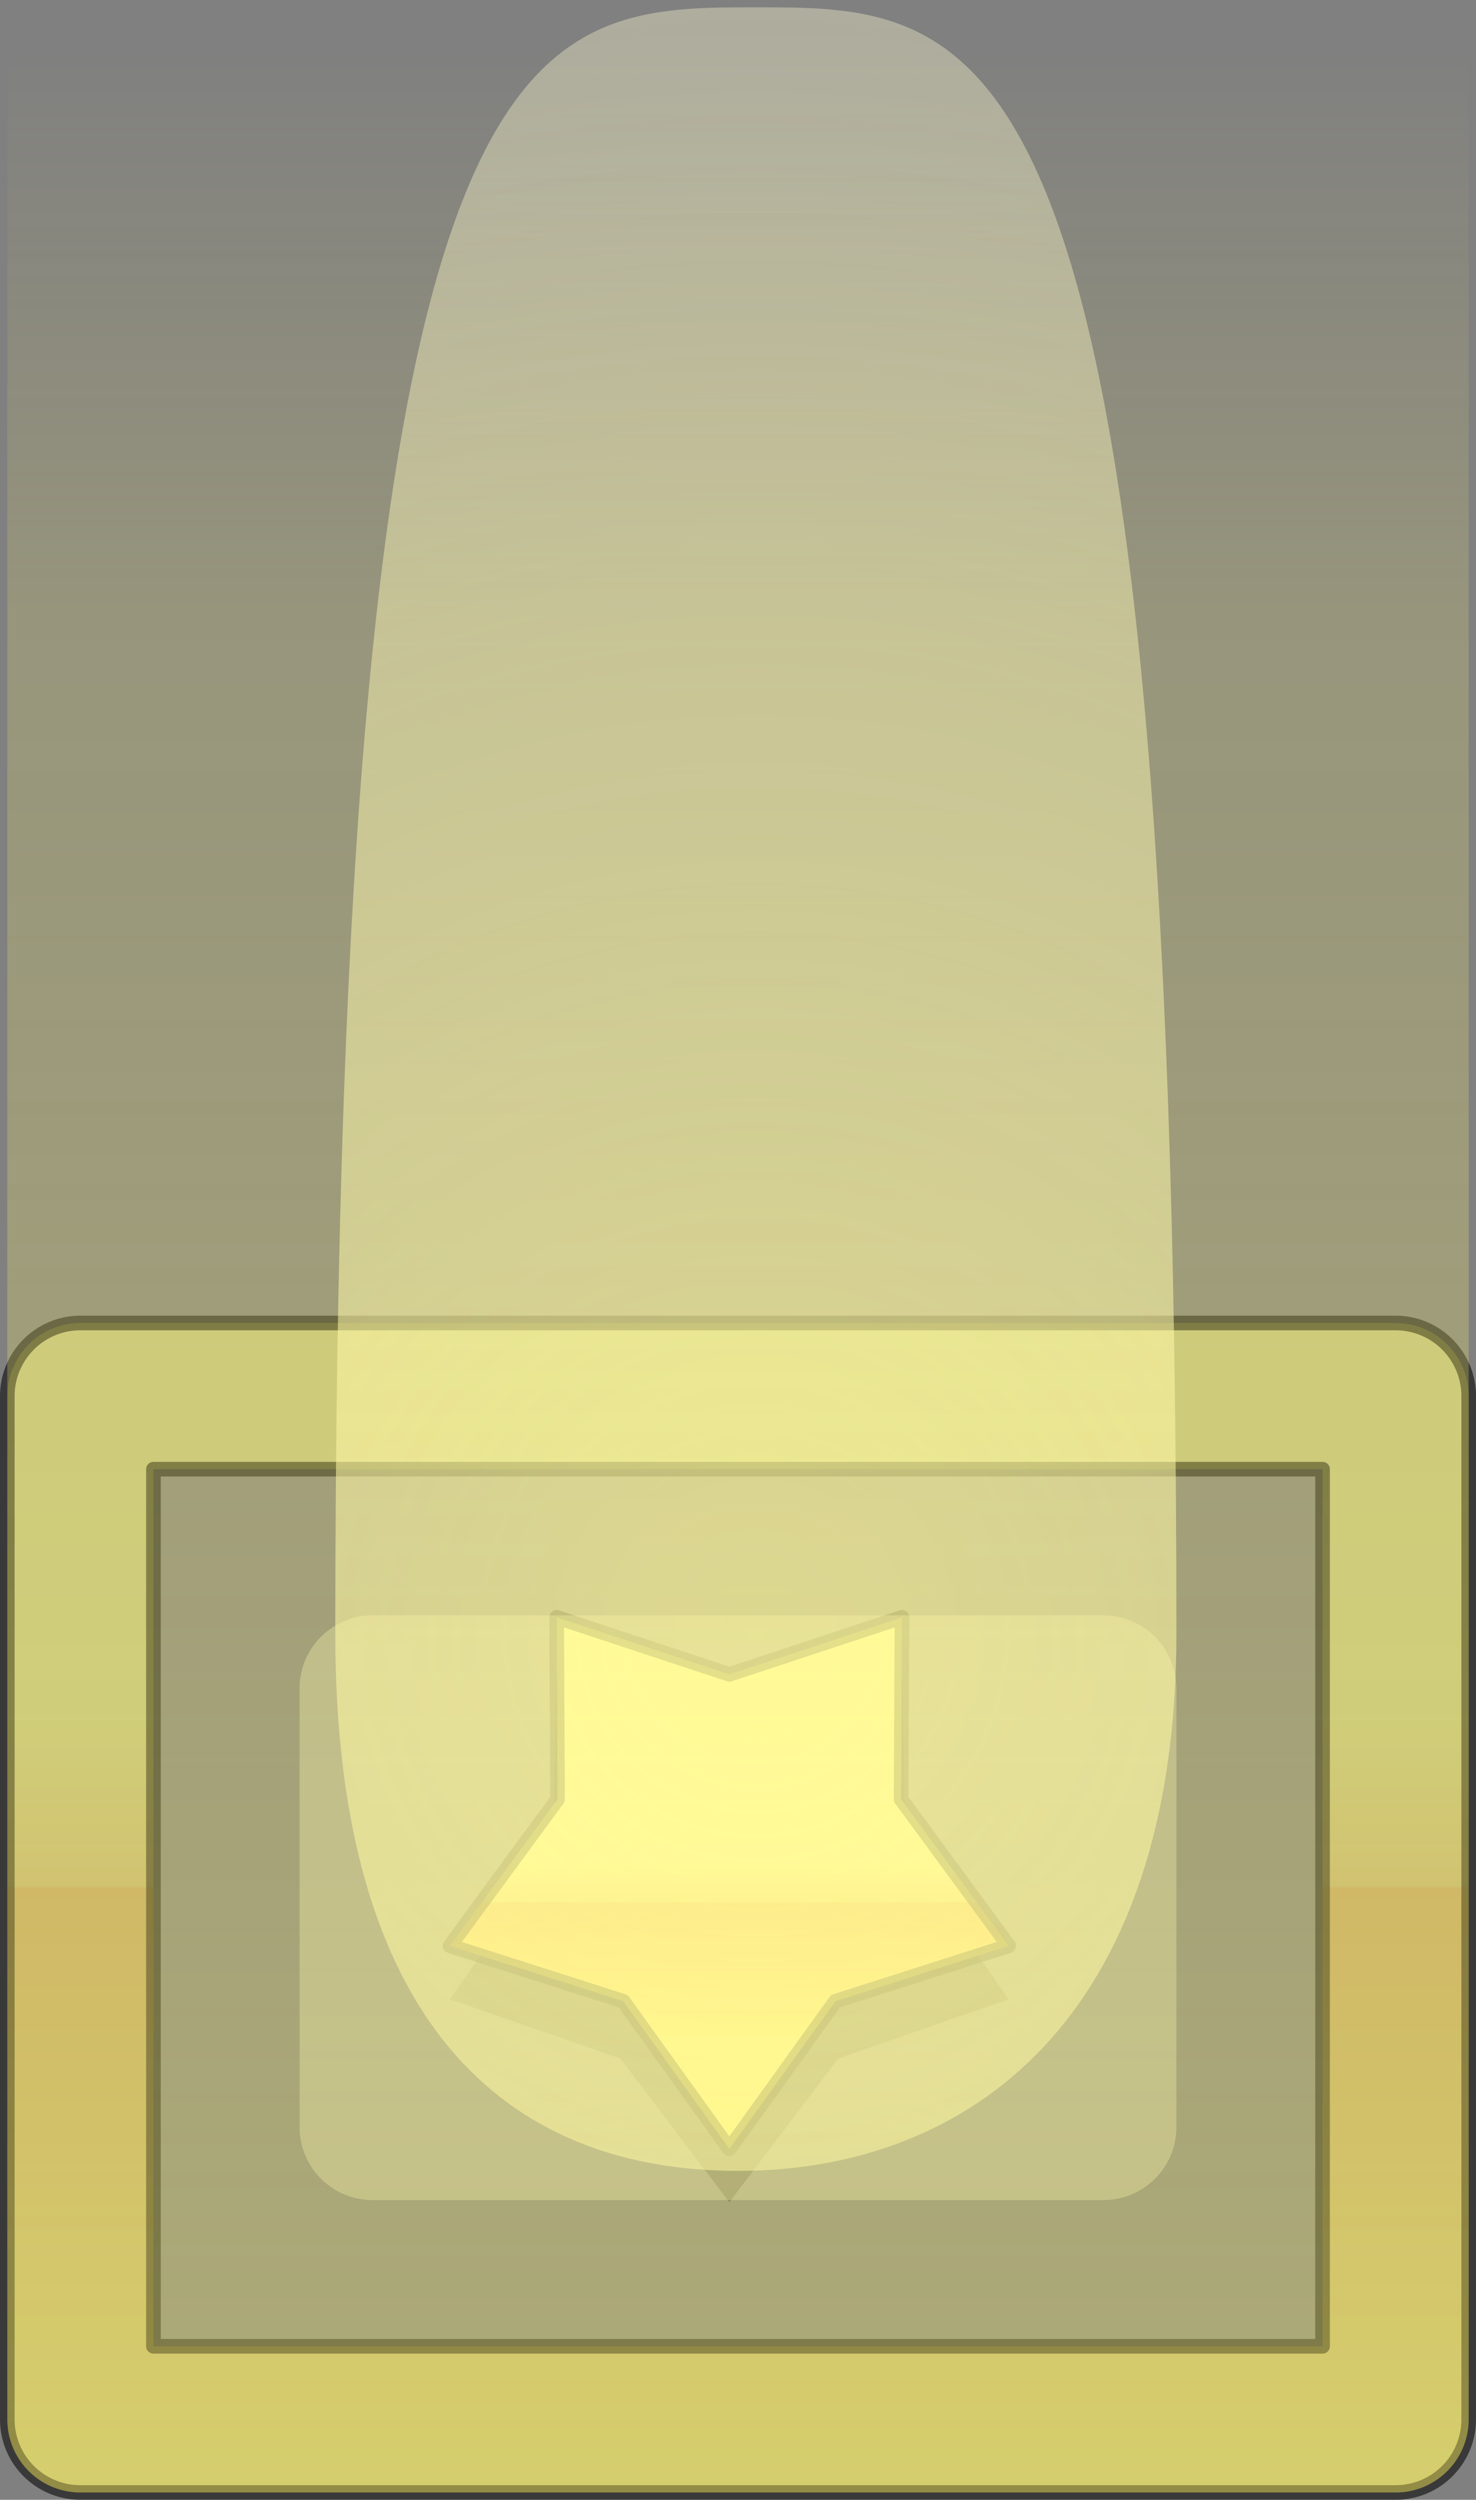 <svg xmlns="http://www.w3.org/2000/svg" baseProfile="full" width="101" height="171">
 <rect width="100%" height="100%" fill="#808080" stroke="none"/>
 <path fill-opacity=".314" d="M49.907 150.649l7.455-9.838 11.66-4.05-7.052-10.131-.249-12.342-11.814 3.578-11.814-3.578-.249 12.342-7.053 10.131 11.66 4.05 7.456 9.838z"/>
 <linearGradient id="a" gradientUnits="objectBoundingBox" x1=".51" y1=".271" x2="1.06" y2=".271" gradientTransform="rotate(90 .51 .271)">
  <stop offset=".336" stop-color="#FEFE82"/>
  <stop offset=".481" stop-color="#FCDD66"/>
  <stop offset=".484" stop-color="#FABC4B"/>
  <stop offset="1" stop-color="#FFF460"/>
 </linearGradient>
 <path fill="url(#a)" stroke-linejoin="round" stroke="#000" stroke-opacity=".557" d="M49.907 146.994l7.264-10.102 11.852-3.787-7.363-10.03.061-12.442-11.814 3.903-11.814-3.903.06 12.442-7.362 10.03 11.852 3.787 7.264 10.102z"/>
 <linearGradient id="b" gradientUnits="objectBoundingBox" x1=".5" y1="0" x2="1.5" y2="0" gradientTransform="rotate(90 .5 0)">
  <stop offset=".336" stop-color="#FEFE82" stop-opacity=".49"/>
  <stop offset=".481" stop-color="#FCDD66" stop-opacity=".49"/>
  <stop offset=".484" stop-color="#FABC4B" stop-opacity=".49"/>
  <stop offset="1" stop-color="#FFF460" stop-opacity=".49"/>
 </linearGradient>
 <path fill="url(#b)" stroke-linejoin="round" stroke="#000" stroke-opacity=".557" d="M5.5 90.5h90a5 5 0 015 5v70a5 5 0 01-5 5h-90a5 5 0 01-5-5v-70a5 5 0 015-5zm5 10v60h80v-60h-80z"/>
 <path fill="#FFFFCE" fill-opacity=".318" d="M25.5 150.5h50a5 5 0 005-5v-30a5 5 0 00-5-5h-50a5 5 0 00-5 5v30a5 5 0 005 5z"/>
 <radialGradient id="c" cx="51.722" cy="111.75" r="201.616" gradientUnits="userSpaceOnUse">
  <stop offset="0" stop-color="#FFFAB1" stop-opacity=".627"/>
  <stop offset=".648" stop-color="#FFFCD8" stop-opacity=".314"/>
  <stop offset="1" stop-color="#FFF" stop-opacity="0"/>
 </radialGradient>
 <path fill="url(#c)" d="M51.722.5C67.616.5 80.5.602 80.5 111.75c0 26.25-14.106 36.75-30 36.75s-27.556-10.154-27.556-36.75C22.944.602 35.83.5 51.722.5z"/>
 <linearGradient id="d" gradientUnits="objectBoundingBox" x1=".501" y1="1.011" x2="1.509" y2="1.011" gradientTransform="rotate(-90 .501 1.011)">
  <stop offset="0" stop-color="#FFF569" stop-opacity=".361"/>
  <stop offset=".764" stop-color="#FFF569" stop-opacity=".184"/>
  <stop offset="1" stop-color="#FFF569" stop-opacity="0"/>
 </linearGradient>
 <path fill="url(#d)" d="M5.5 170.5h90a5 5 0 005-5V5.5a5 5 0 00-5-5h-90a5 5 0 00-5 5v160a5 5 0 005 5z"/>
</svg>
